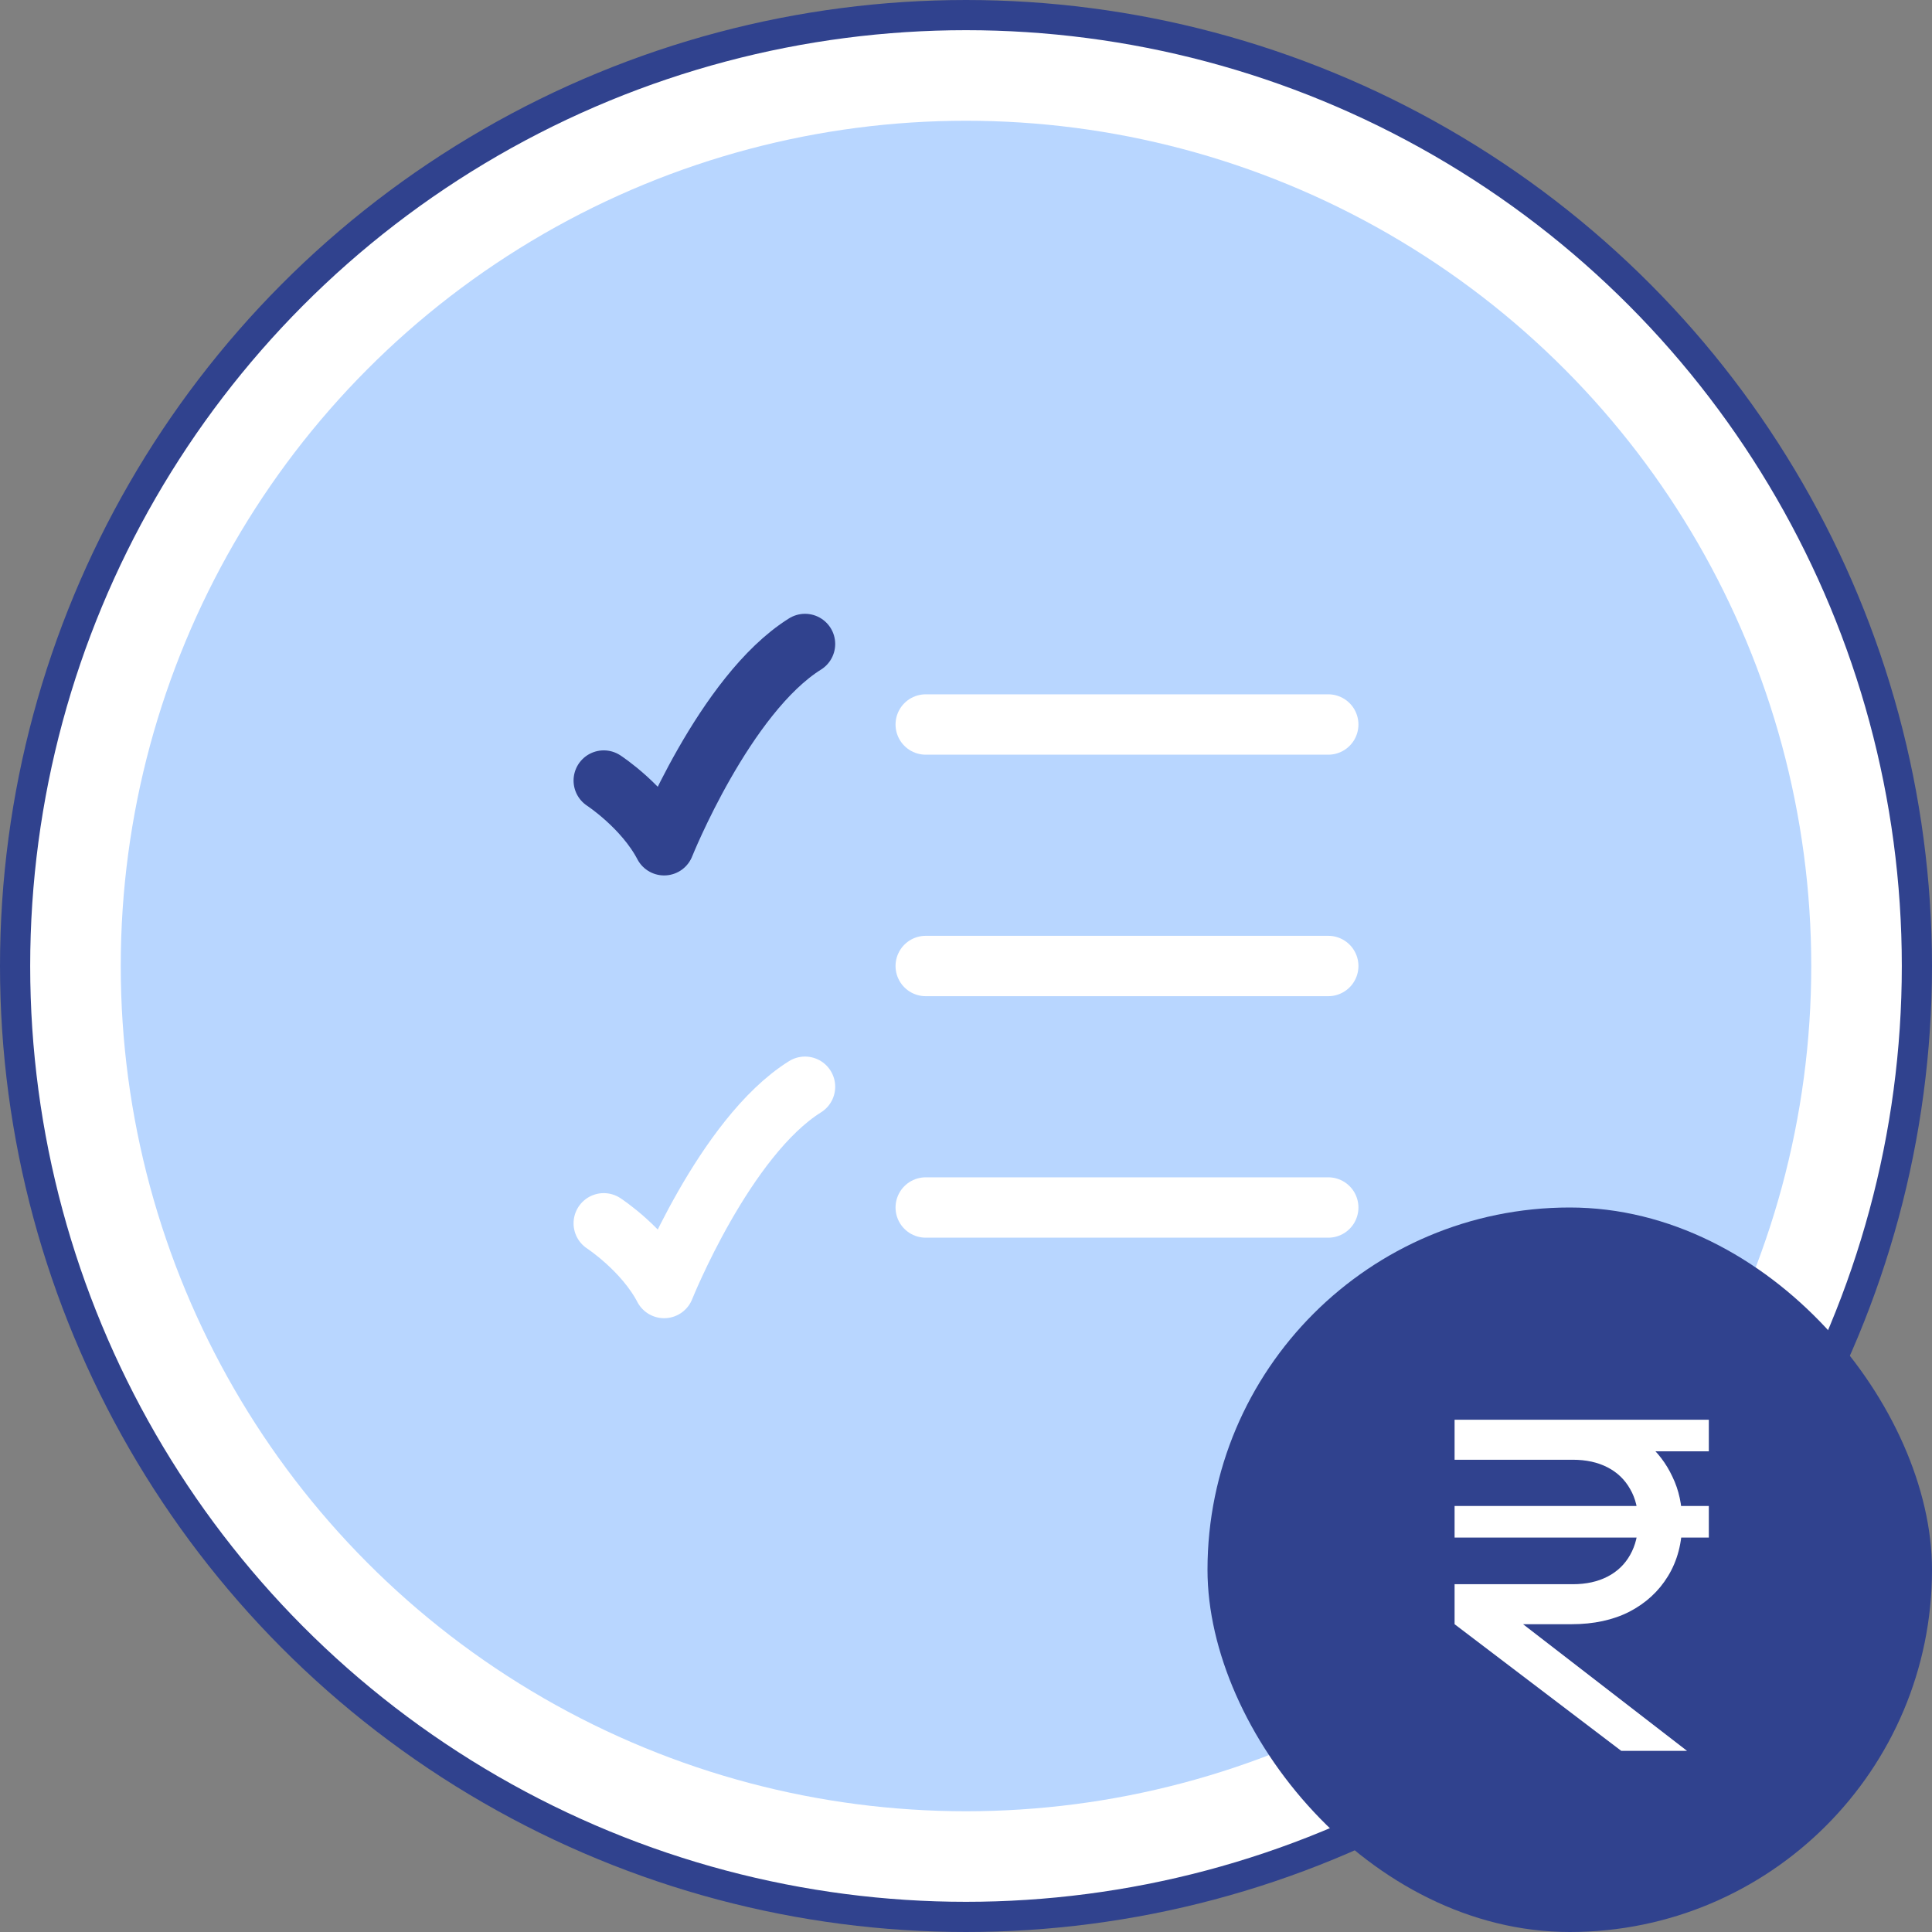 <svg width="64" height="64" viewBox="0 0 64 64" fill="none" xmlns="http://www.w3.org/2000/svg">
<rect x="0" y="0" width="64" height="64" fill="#808080" stroke="none"/>
<circle cx="32" cy="32" r="31.5" fill="white" stroke="#30428E"/>
<circle cx="32" cy="32" r="28" fill="#B8D6FF"/>
<rect x="40" y="40" width="24" height="24" rx="12" fill="#30428E"/>
<path d="M53.707 58L48.185 53.804V52.479H52.102C52.544 52.479 52.926 52.395 53.25 52.228C53.574 52.062 53.825 51.821 54.001 51.507C54.178 51.193 54.266 50.83 54.266 50.418C54.266 49.995 54.178 49.632 54.001 49.328C53.825 49.014 53.574 48.773 53.25 48.607C52.926 48.44 52.544 48.356 52.102 48.356H48.185V47.031H56.607V48.077H54.193L54.546 47.797C54.909 48.101 55.194 48.474 55.4 48.916C55.616 49.358 55.724 49.858 55.724 50.418C55.724 51.105 55.567 51.703 55.253 52.214C54.948 52.714 54.521 53.107 53.972 53.392C53.432 53.666 52.794 53.804 52.058 53.804H49.805L49.938 53.406L55.886 58H53.707ZM48.185 50.933V49.888H56.607V50.933H48.185Z" fill="white"/>
<path d="M30.666 24H44" stroke="white" stroke-width="2" stroke-linecap="round"/>
<path d="M30.666 32H44" stroke="white" stroke-width="2" stroke-linecap="round"/>
<path d="M30.666 40H44" stroke="white" stroke-width="2" stroke-linecap="round"/>
<path d="M20 25.857C20 25.857 21.333 26.726 22 28C22 28 24 23 26.667 21.333" stroke="#30428E" stroke-width="2" stroke-linecap="round" stroke-linejoin="round"/>
<path d="M20 40.524C20 40.524 21.333 41.393 22 42.667C22 42.667 24 37.667 26.667 36" stroke="white" stroke-width="2" stroke-linecap="round" stroke-linejoin="round"/>
</svg>
